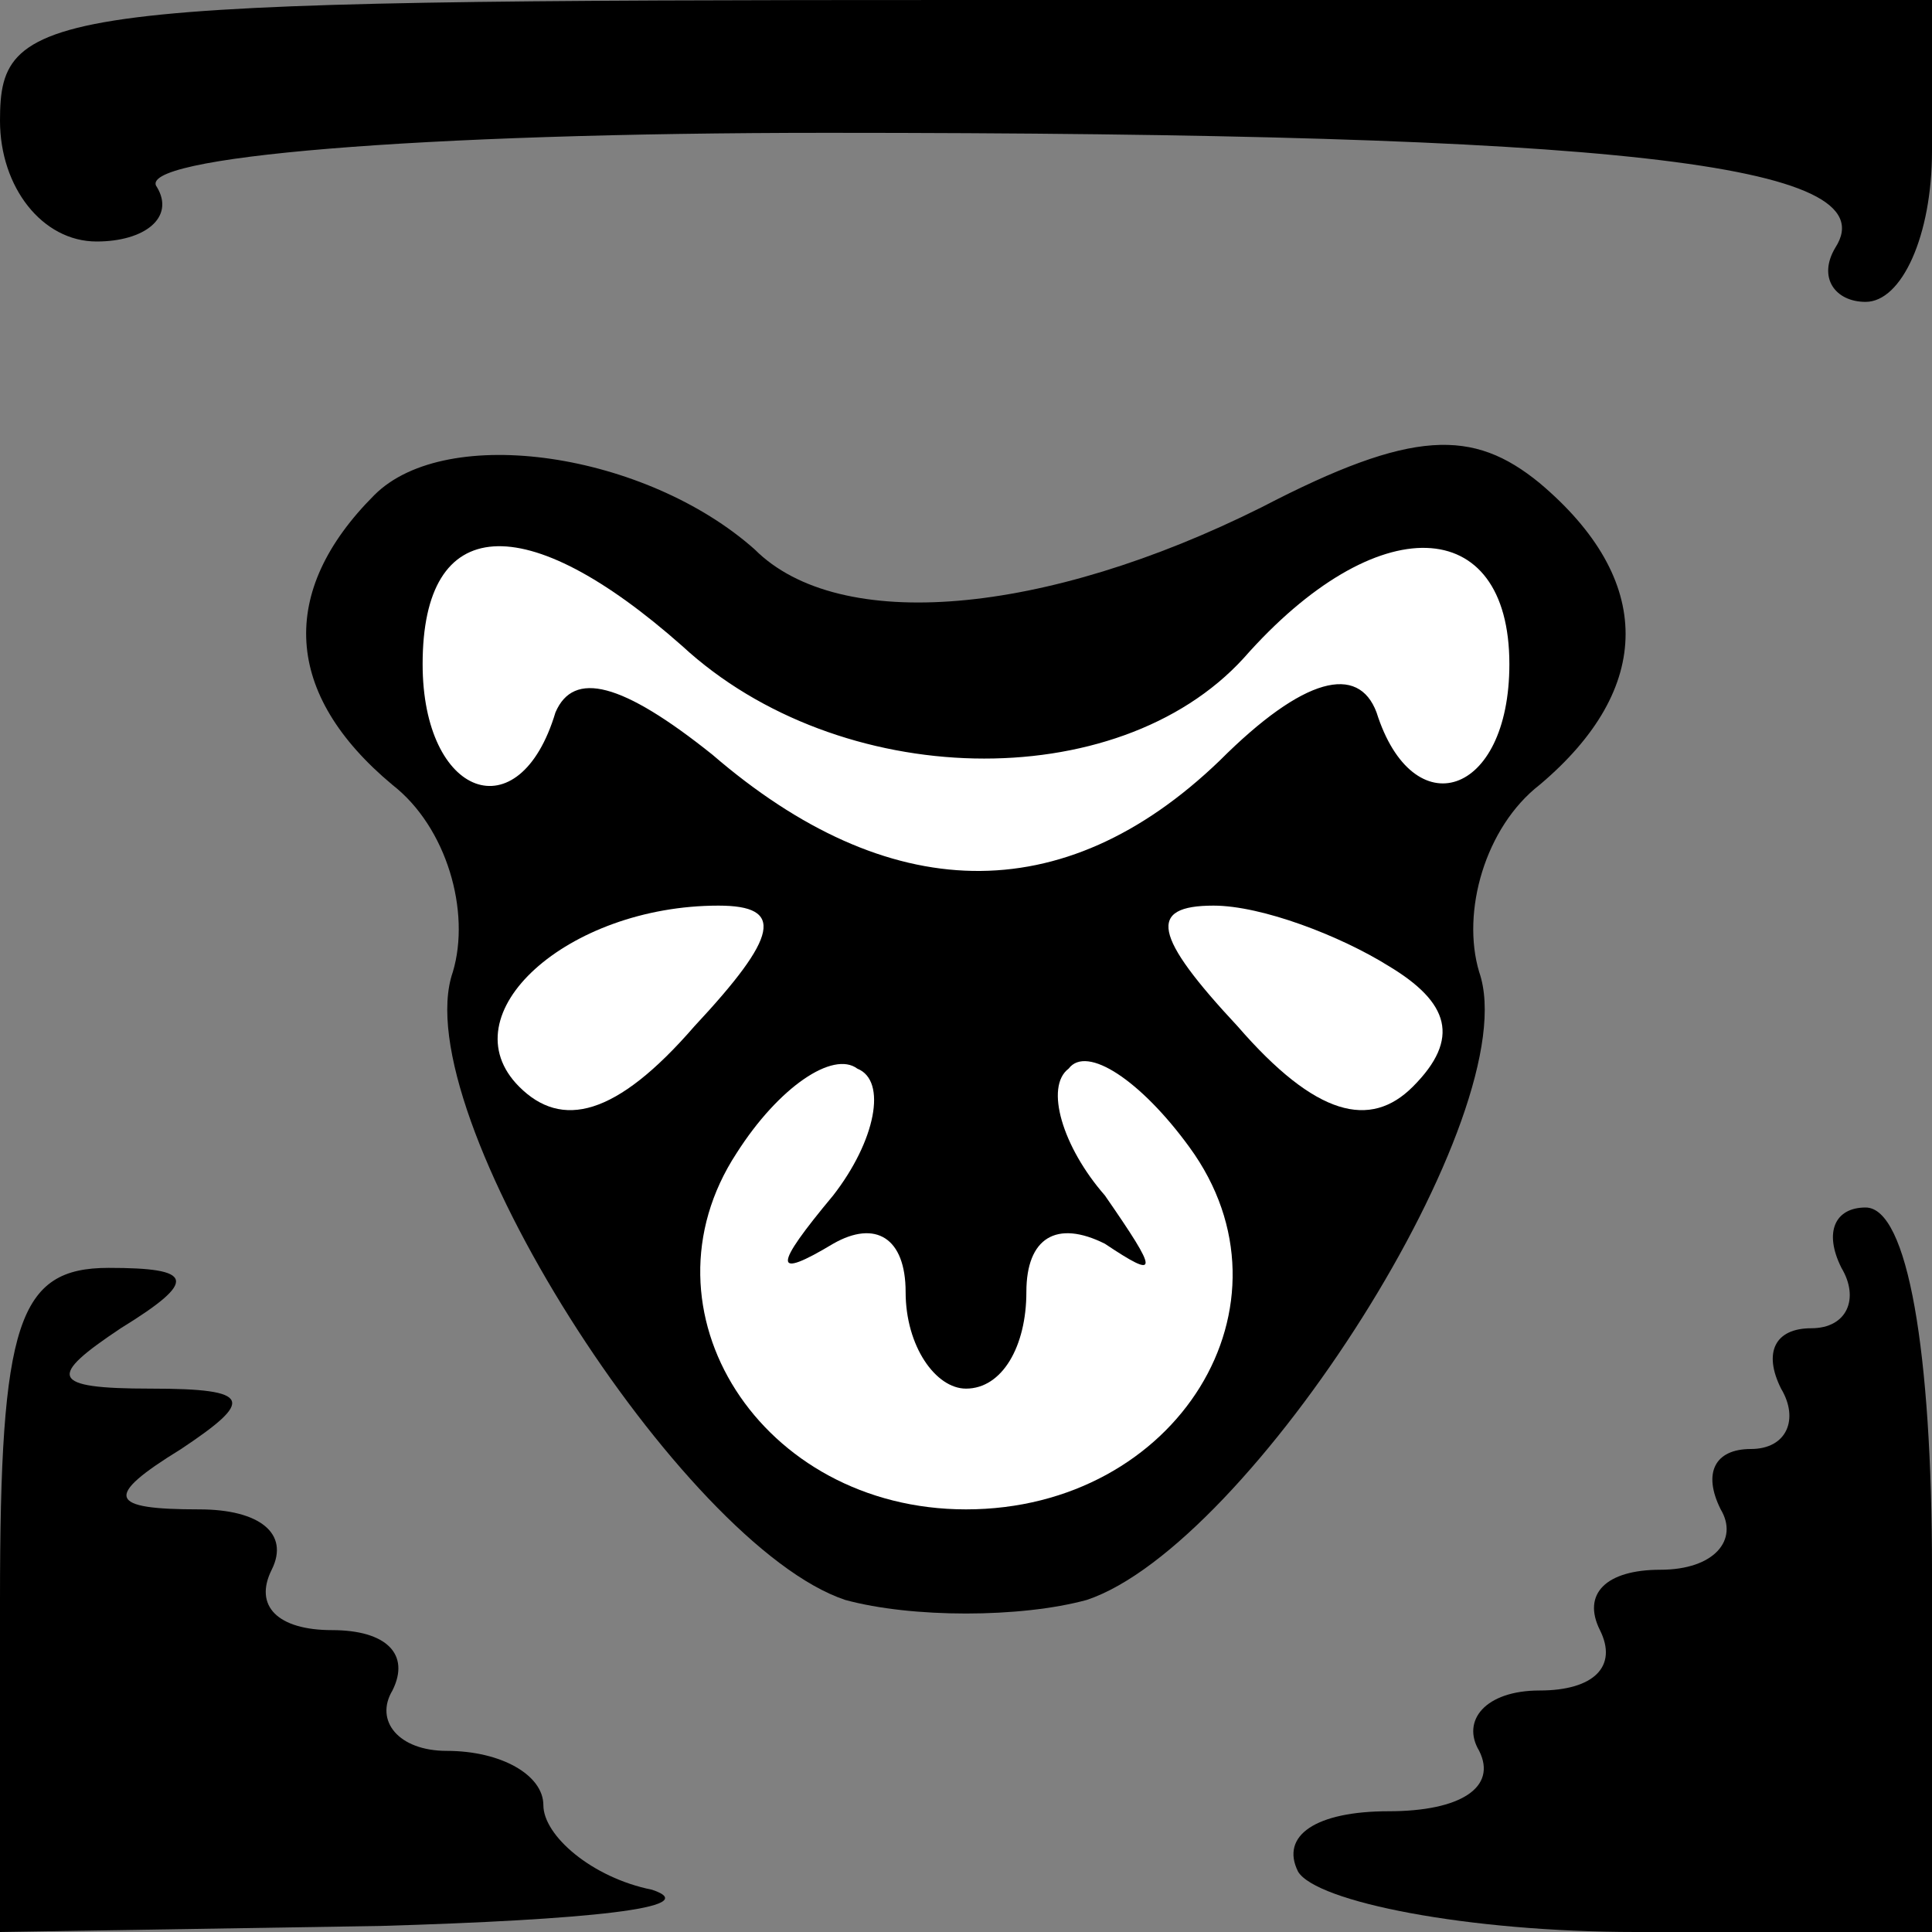 <?xml version="1.0" standalone="no"?>
<!DOCTYPE svg PUBLIC "-//W3C//DTD SVG 20010904//EN"
 "http://www.w3.org/TR/2001/REC-SVG-20010904/DTD/svg10.dtd">
<svg version="1.0" xmlns="http://www.w3.org/2000/svg"
 width="32pt" height="32pt" viewBox="0 0 32 32"
 preserveAspectRatio="xMidYMid meet">
<rect x="0" y="0" width="32" height="32" fill="#808080" stroke="none"/>
<g transform="translate(0,32) scale(0.1,-0.1)"
fill="#000000" stroke="none">
<path fill="#000000" stroke="none" d="M0 300 c0 -11 7 -20 16 -20 8 0 13 4
10 9 -4 5 43 9 111 9 130 0 176 -5 167 -19 -3 -5 0 -9 5 -9 6 0 11 11 11 25
l0 25 -160 0 c-153 0 -160 -1 -160 -20z"/>
<path fill="#000000" stroke="none" d="M62 238 c-16 -16 -15 -33 3 -48 9 -7
13 -21 10 -31 -8 -23 38 -95 65 -104 11 -3 29 -3 40 0 27 9 73 81 65 104 -3
10 1 24 10 31 19 16 19 34 0 50 -11 9 -21 9 -46 -4 -36 -18 -70 -21 -84 -7
-18 16 -51 21 -63 9z"/>
<path fill="#ffffff" stroke="none" d="M113 213 c26 -24 72 -25 93 -2 22 25
44 24 44 -1 0 -22 -16 -27 -22 -8 -3 8 -12 6 -26 -8 -26 -25 -55 -24 -84 1
-15 12 -23 14 -26 7 -6 -20 -22 -14 -22 8 0 25 17 26 43 3z"/>
<path fill="#ffffff" stroke="none" d="M115 150 c-13 -15 -22 -17 -29 -10 -12
12 8 30 33 30 11 0 10 -5 -4 -20z"/>
<path fill="#ffffff" stroke="none" d="M230 160 c10 -6 12 -12 4 -20 -7 -7
-16 -5 -29 10 -14 15 -15 20 -4 20 8 0 21 -5 29 -10z"/>
<path fill="#ffffff" stroke="none" d="M138 122 c-10 -12 -10 -14 0 -8 7 4 12
1 12 -8 0 -9 5 -16 10 -16 6 0 10 7 10 16 0 9 5 12 13 8 9 -6 9 -5 0 8 -7 8
-10 18 -6 21 3 4 12 -2 20 -13 19 -26 -2 -60 -37 -60 -34 0 -55 33 -38 59 7
11 16 17 20 14 5 -2 3 -12 -4 -21z"/>
<path fill="#000000" stroke="none" d="M305 110 c3 -5 1 -10 -5 -10 -6 0 -8
-4 -5 -10 3 -5 1 -10 -5 -10 -6 0 -8 -4 -5 -10 3 -5 -1 -10 -10 -10 -9 0 -13
-4 -10 -10 3 -6 -1 -10 -10 -10 -9 0 -13 -5 -10 -10 3 -6 -3 -10 -15 -10 -12
0 -18 -4 -15 -10 3 -5 28 -10 56 -10 l49 0 0 60 c0 36 -4 60 -11 60 -5 0 -7
-4 -4 -10z"/>
<path fill="#000000" stroke="none" d="M0 55 l0 -55 63 1 c34 1 54 3 45 6 -10
2 -18 9 -18 14 0 5 -7 9 -16 9 -8 0 -12 5 -9 10 3 6 -1 10 -10 10 -9 0 -13 4
-10 10 3 6 -2 10 -12 10 -15 0 -16 2 -3 10 12 8 12 10 -5 10 -17 0 -17 2 -5
10 13 8 12 10 -2 10 -15 0 -18 -9 -18 -55z"/>
</g>
</svg>
